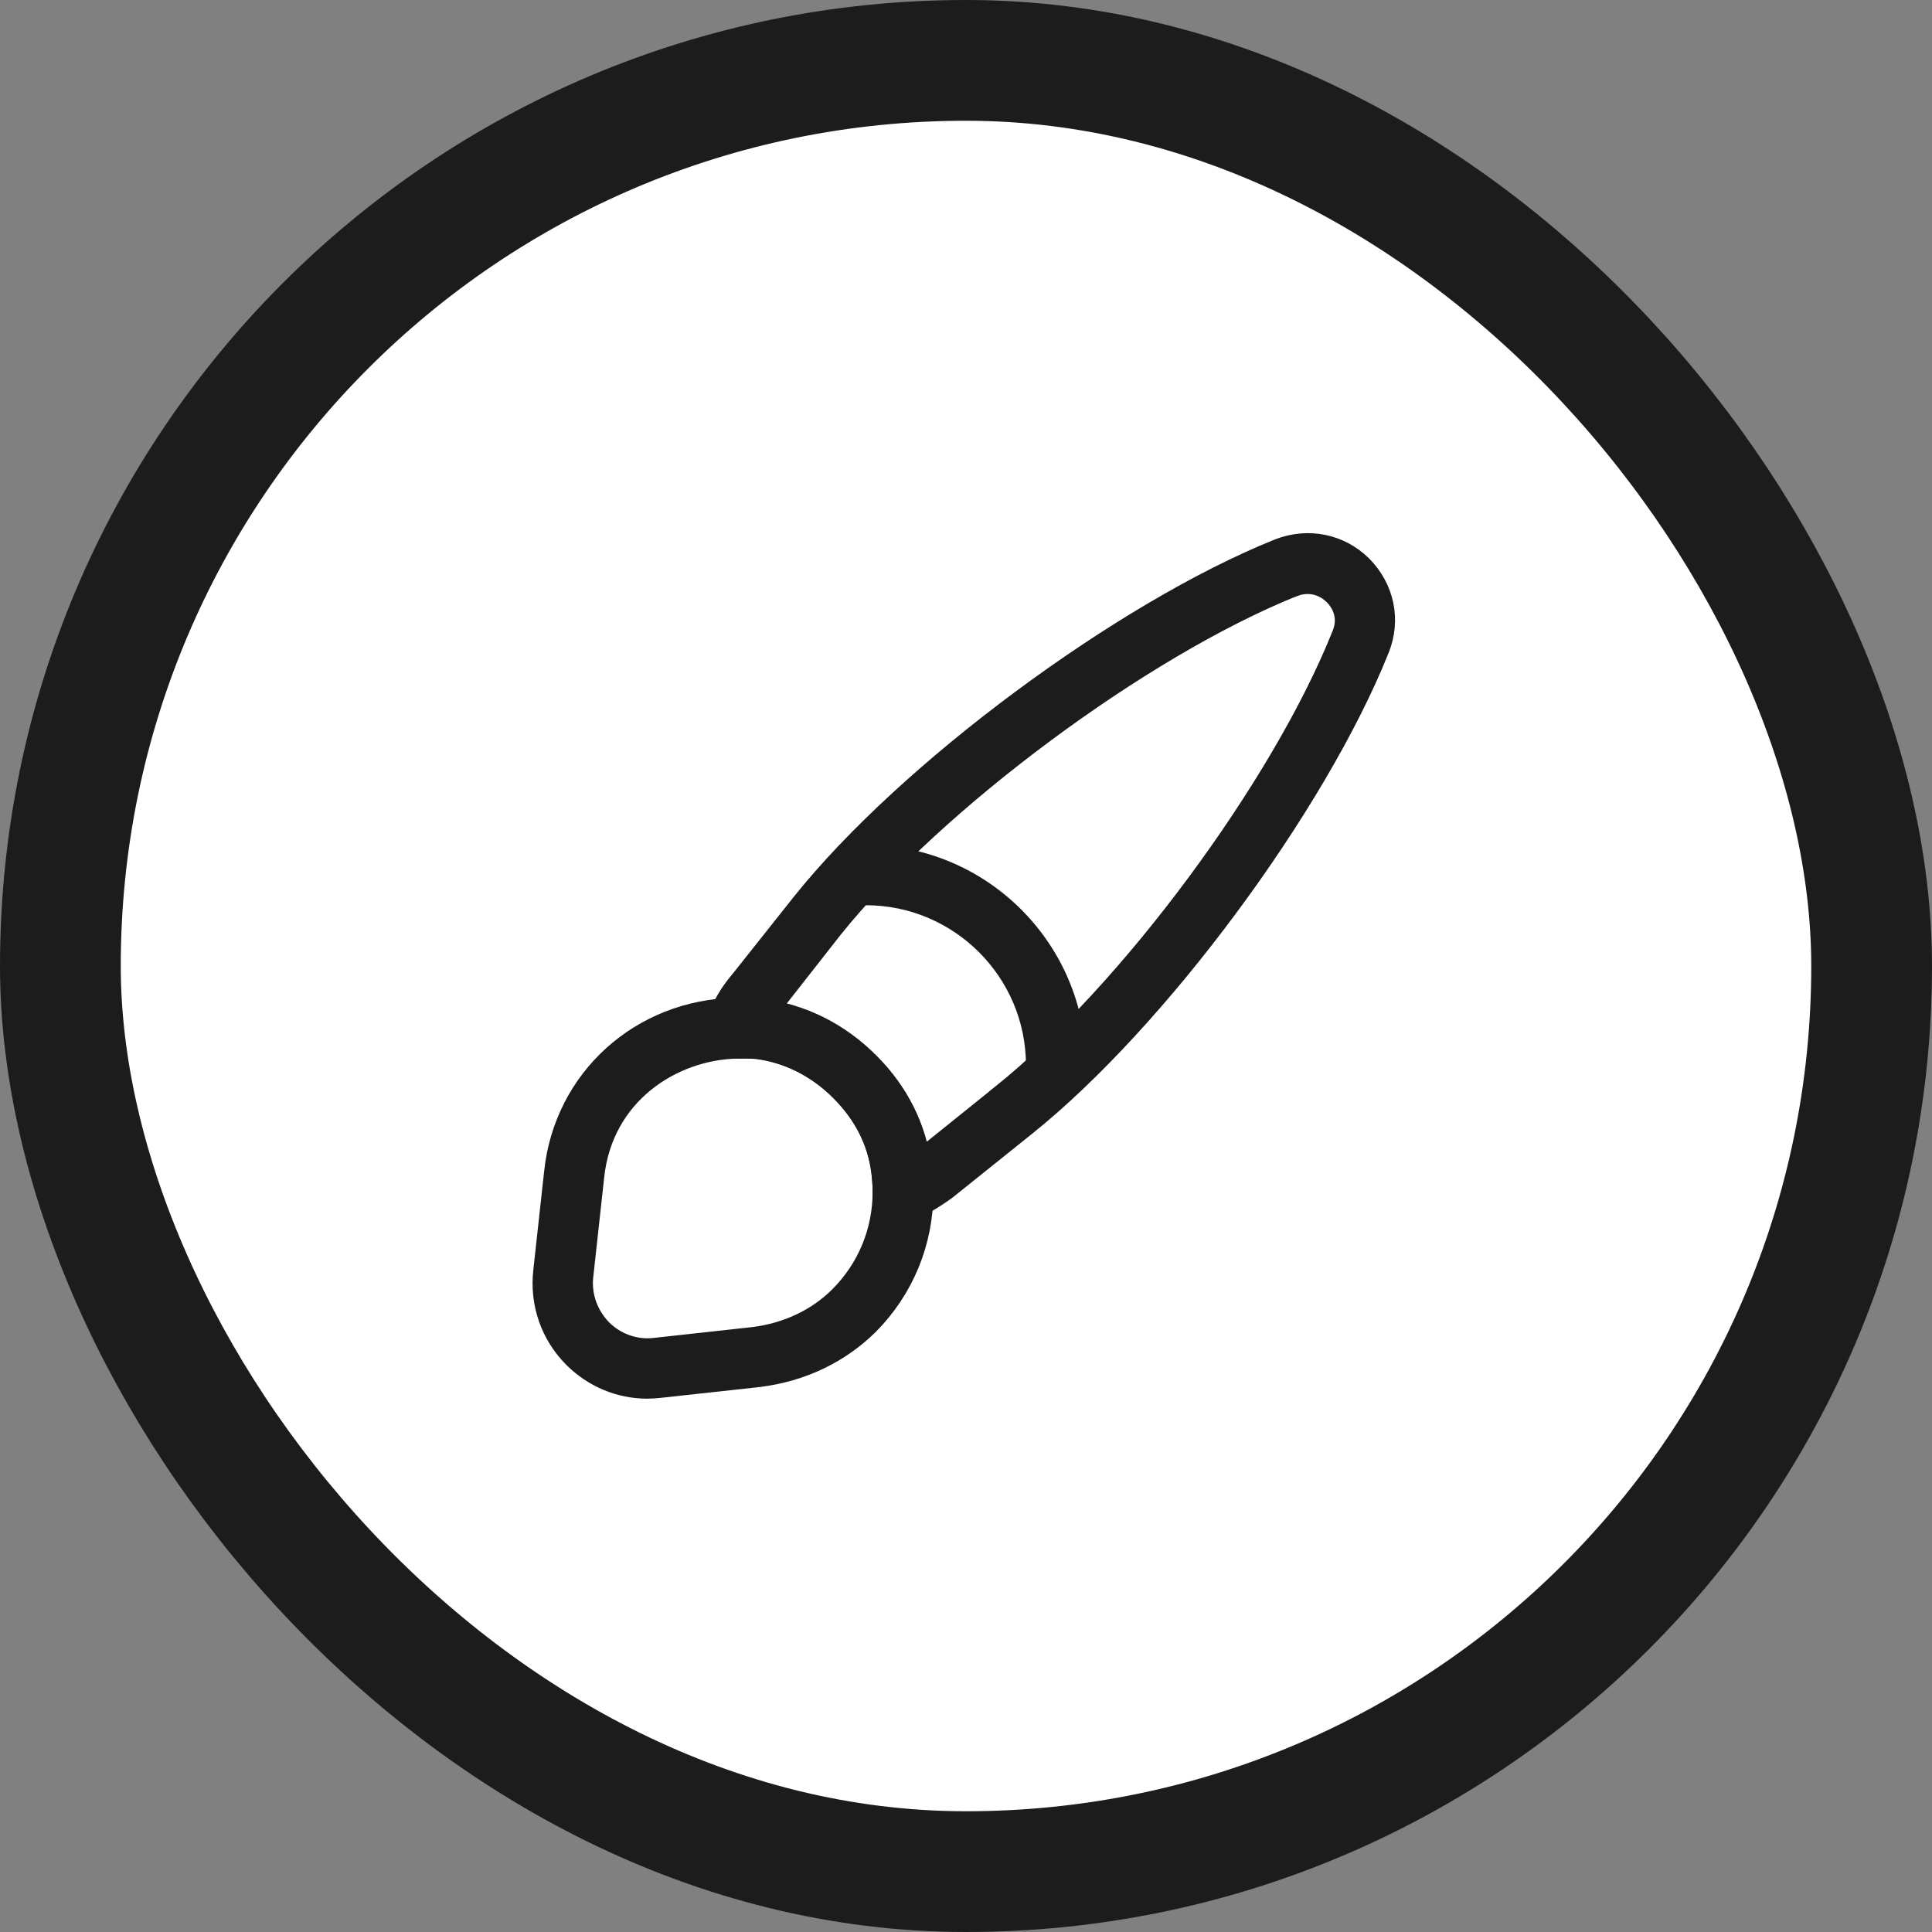<svg width="64" height="64" viewBox="0 0 64 64" fill="none" xmlns="http://www.w3.org/2000/svg">
<rect x="0" y="0" width="64" height="64" fill="#808080" stroke="none"/>
<rect x="2" y="2" width="60" height="60" rx="30" fill="white"/>
<rect x="2" y="2" width="60" height="60" rx="30" stroke="#1C1C1C" stroke-width="4"/>
<path d="M29.631 39.909L29.631 39.909L29.624 39.904C29.486 39.812 29.407 39.663 29.407 39.493C29.407 39.272 29.392 39.038 29.363 38.805L29.363 38.804C29.227 37.736 28.744 36.81 27.953 36.02C27.161 35.227 26.167 34.719 25.089 34.584L25.078 34.583L25.068 34.582C24.901 34.568 24.645 34.552 24.395 34.568L24.395 34.568L24.388 34.568C24.212 34.582 24.063 34.51 23.967 34.376L23.967 34.376L23.96 34.367C23.863 34.238 23.831 34.053 23.886 33.884C24.065 33.396 24.327 32.959 24.631 32.608L24.638 32.599L24.645 32.591L26.697 30.006C26.697 30.006 26.697 30.005 26.698 30.005C28.429 27.843 31.066 25.442 33.931 23.317C36.795 21.192 39.856 19.364 42.423 18.332C43.347 17.977 44.323 18.189 44.995 18.848C45.694 19.549 45.9 20.537 45.536 21.44L45.536 21.441C44.504 24.015 42.679 27.077 40.556 29.941C38.434 32.804 36.036 35.439 33.874 37.17L33.874 37.17L31.256 39.27C30.791 39.608 30.43 39.809 30.081 39.949L30.061 39.957L30.043 39.966C30.017 39.979 29.962 39.993 29.907 39.993C29.803 39.993 29.716 39.968 29.631 39.909ZM25.66 32.945L25.189 33.544L25.927 33.737C26.956 34.007 27.879 34.546 28.66 35.327L28.663 35.33C29.441 36.096 29.953 36.978 30.21 37.954L30.405 38.7L31.007 38.216L33.259 36.404C33.259 36.404 33.259 36.404 33.259 36.403C35.397 34.694 37.729 32.125 39.773 29.366C41.817 26.607 43.596 23.626 44.611 21.08C44.92 20.313 44.483 19.76 44.278 19.571C44.117 19.414 43.575 18.982 42.784 19.279L42.784 19.278L42.773 19.283C40.241 20.304 37.266 22.086 34.509 24.132C31.751 26.177 29.179 28.51 27.463 30.647L27.463 30.647L27.46 30.651L25.66 32.945Z" fill="#1C1C1C" stroke="#1C1C1C"/>
<path d="M18.164 42.123L18.164 42.121L18.524 38.841L18.524 38.84C18.843 35.842 21.297 33.615 24.357 33.553L24.365 33.553L24.373 33.553C24.591 33.541 24.895 33.552 25.187 33.577C26.522 33.751 27.711 34.351 28.673 35.313C29.625 36.266 30.187 37.393 30.358 38.654L30.358 38.654C30.396 38.931 30.42 39.228 30.42 39.48C30.42 41.107 29.793 42.62 28.66 43.766C27.717 44.696 26.502 45.276 25.115 45.45L21.83 45.809C21.682 45.823 21.559 45.833 21.44 45.833C20.575 45.833 19.741 45.487 19.114 44.86C18.395 44.142 18.047 43.146 18.164 42.123ZM24.427 34.567V34.567L24.417 34.567C22.207 34.611 19.815 36.125 19.516 38.96C19.516 38.96 19.516 38.961 19.516 38.961L19.157 42.237C19.072 42.954 19.33 43.647 19.814 44.148L19.814 44.148L19.82 44.154C20.31 44.643 21.006 44.902 21.711 44.817L24.988 44.457L24.988 44.457L24.998 44.456C26.122 44.31 27.148 43.84 27.927 43.06C28.874 42.113 29.407 40.84 29.407 39.48C29.407 39.258 29.392 39.024 29.363 38.791L29.363 38.79C29.227 37.723 28.744 36.797 27.954 36.006C27.161 35.214 26.167 34.705 25.089 34.571L25.058 34.567H25.027H25.026H25.026H25.025H25.024H25.024H25.023H25.022H25.022H25.021H25.02H25.02H25.019H25.019H25.018H25.017H25.017H25.016H25.015H25.015H25.014H25.013H25.013H25.012H25.012H25.011H25.01H25.009H25.009H25.008H25.008H25.007H25.006H25.006H25.005H25.004H25.003H25.003H25.002H25.002H25.001H25H25H24.999H24.998H24.997H24.997H24.996H24.995H24.995H24.994H24.993H24.993H24.992H24.991H24.991H24.99H24.989H24.989H24.988H24.987H24.986H24.986H24.985H24.984H24.984H24.983H24.982H24.982H24.981H24.98H24.98H24.979H24.978H24.977H24.977H24.976H24.975H24.974H24.974H24.973H24.972H24.972H24.971H24.97H24.97H24.969H24.968H24.967H24.967H24.966H24.965H24.965H24.964H24.963H24.962H24.962H24.961H24.96H24.959H24.959H24.958H24.957H24.956H24.956H24.955H24.954H24.953H24.953H24.952H24.951H24.951H24.95H24.949H24.948H24.948H24.947H24.946H24.945H24.945H24.944H24.943H24.942H24.941H24.941H24.94H24.939H24.938H24.938H24.937H24.936H24.935H24.935H24.934H24.933H24.932H24.931H24.931H24.93H24.929H24.928H24.928H24.927H24.926H24.925H24.925H24.924H24.923H24.922H24.922H24.921H24.92H24.919H24.918H24.918H24.917H24.916H24.915H24.914H24.914H24.913H24.912H24.911H24.91H24.91H24.909H24.908H24.907H24.907H24.906H24.905H24.904H24.903H24.902H24.902H24.901H24.9H24.899H24.898H24.898H24.897H24.896H24.895H24.894H24.894H24.893H24.892H24.891H24.89H24.89H24.889H24.888H24.887H24.886H24.886H24.885H24.884H24.883H24.882H24.881H24.881H24.88H24.879H24.878H24.877H24.877H24.876H24.875H24.874H24.873H24.872H24.872H24.871H24.87H24.869H24.868H24.867H24.866H24.866H24.865H24.864H24.863H24.862H24.861H24.861H24.86H24.859H24.858H24.857H24.857H24.856H24.855H24.854H24.853H24.852H24.851H24.851H24.85H24.849H24.848H24.847H24.846H24.846H24.845H24.844H24.843H24.842H24.841H24.84H24.84H24.839H24.838H24.837H24.836H24.835H24.834H24.834H24.833H24.832H24.831H24.83H24.829H24.828H24.828H24.827H24.826H24.825H24.824H24.823H24.822H24.821H24.82H24.82H24.819H24.818H24.817H24.816H24.815H24.814H24.814H24.813H24.812H24.811H24.81H24.809H24.808H24.807H24.807H24.806H24.805H24.804H24.803H24.802H24.801H24.8H24.799H24.799H24.798H24.797H24.796H24.795H24.794H24.793H24.793H24.792H24.791H24.79H24.789H24.788H24.787H24.786H24.785H24.785H24.784H24.783H24.782H24.781H24.78H24.779H24.778H24.777H24.776H24.776H24.775H24.774H24.773H24.772H24.771H24.77H24.769H24.768H24.767H24.767H24.766H24.765H24.764H24.763H24.762H24.761H24.76H24.759H24.759H24.758H24.757H24.756H24.755H24.754H24.753H24.752H24.751H24.75H24.749H24.748H24.748H24.747H24.746H24.745H24.744H24.743H24.742H24.741H24.74H24.739H24.738H24.738H24.737H24.736H24.735H24.734H24.733H24.732H24.731H24.73H24.729H24.729H24.728H24.727H24.726H24.725H24.724H24.723H24.722H24.721H24.72H24.719H24.718H24.718H24.717H24.716H24.715H24.714H24.713H24.712H24.711H24.71H24.709H24.708H24.707H24.706H24.706H24.705H24.704H24.703H24.702H24.701H24.7H24.699H24.698H24.697H24.696H24.695H24.694H24.694H24.693H24.692H24.691H24.69H24.689H24.688H24.687H24.686H24.685H24.684H24.683H24.682H24.681H24.68H24.68H24.679H24.678H24.677H24.676H24.675H24.674H24.673H24.672H24.671H24.67H24.669H24.668H24.668H24.667H24.666H24.665H24.664H24.663H24.662H24.661H24.66H24.659H24.658H24.657H24.656H24.655H24.654H24.654H24.653H24.652H24.651H24.65H24.649H24.648H24.647H24.646H24.645H24.644H24.643H24.642H24.641H24.64H24.64H24.639H24.638H24.637H24.636H24.635H24.634H24.633H24.632H24.631H24.63H24.629H24.628H24.627H24.626H24.625H24.625H24.624H24.623H24.622H24.621H24.62H24.619H24.618H24.617H24.616H24.615H24.614H24.613H24.612H24.611H24.61H24.61H24.609H24.608H24.607H24.606H24.605H24.604H24.603H24.602H24.601H24.6H24.6H24.599H24.599H24.599H24.599H24.598H24.598H24.598H24.597H24.597H24.597H24.596H24.596H24.596H24.595H24.595H24.595H24.595H24.594H24.594H24.593H24.593H24.593H24.593H24.592H24.592H24.592H24.591H24.591H24.591H24.59H24.59H24.59H24.589H24.589H24.589H24.588H24.588H24.588H24.587H24.587H24.587H24.586H24.586H24.586H24.585H24.585H24.585H24.584H24.584H24.584H24.584H24.583H24.583H24.582H24.582H24.582H24.581H24.581H24.581H24.581H24.58H24.58H24.58H24.579H24.579H24.579H24.578H24.578H24.578H24.577H24.577H24.577H24.576H24.576H24.576H24.575H24.575H24.575H24.574H24.574H24.574H24.573H24.573H24.573H24.572H24.572H24.572H24.571H24.571H24.571H24.57H24.57H24.57H24.569H24.569H24.569H24.568H24.568H24.568H24.567H24.567H24.567H24.566H24.566H24.566H24.565H24.565H24.564H24.564H24.564H24.564H24.563H24.563H24.562H24.562H24.562H24.561H24.561H24.561H24.561H24.56H24.56H24.559H24.559H24.559H24.558H24.558H24.558H24.557H24.557H24.557H24.556H24.556H24.556H24.555H24.555H24.555H24.554H24.554H24.554H24.553H24.553H24.553H24.552H24.552H24.552H24.551H24.551H24.55H24.55H24.55H24.549H24.549H24.549H24.548H24.548H24.548H24.547H24.547H24.547H24.546H24.546H24.546H24.545H24.545H24.545H24.544H24.544H24.544H24.543H24.543H24.543H24.542H24.542H24.541H24.541H24.541H24.541H24.54H24.54H24.539H24.539H24.539H24.538H24.538H24.538H24.537H24.537H24.537H24.536H24.536H24.536H24.535H24.535H24.535H24.534H24.534H24.534H24.533H24.533H24.532H24.532H24.532H24.531H24.531H24.531H24.53H24.53H24.53H24.529H24.529H24.529H24.528H24.528H24.527H24.527H24.527H24.526H24.526H24.526H24.525H24.525H24.525H24.524H24.524H24.524H24.523H24.523H24.523H24.522H24.522H24.522H24.521H24.521H24.52H24.52H24.52H24.52H24.519H24.519H24.518H24.518H24.518H24.517H24.517H24.517H24.516H24.516H24.516H24.515H24.515H24.515H24.514H24.514H24.514H24.513H24.513H24.512H24.512H24.512H24.511H24.511H24.511H24.51H24.51H24.51H24.509H24.509H24.509H24.508H24.508H24.508H24.507H24.507H24.506H24.506H24.506H24.505H24.505H24.505H24.504H24.504H24.504H24.503H24.503H24.503H24.502H24.502H24.502H24.501H24.501H24.5H24.5H24.5H24.499H24.499H24.499H24.498H24.498H24.498H24.497H24.497H24.497H24.496H24.496H24.496H24.495H24.495H24.494H24.494H24.494H24.494H24.493H24.493H24.492H24.492H24.492H24.491H24.491H24.491H24.49H24.49H24.49H24.489H24.489H24.489H24.488H24.488H24.488H24.487H24.487H24.486H24.486H24.486H24.485H24.485H24.485H24.484H24.484H24.484H24.483H24.483H24.483H24.482H24.482H24.482H24.481H24.481H24.481H24.48H24.48H24.48H24.479H24.479H24.479H24.478H24.478H24.477H24.477H24.477H24.477H24.476H24.476H24.475H24.475H24.475H24.474H24.474H24.474H24.473H24.473H24.473H24.472H24.472H24.472H24.471H24.471H24.471H24.47H24.47H24.47H24.469H24.469H24.469H24.468H24.468H24.468H24.467H24.467H24.466H24.466H24.466H24.465H24.465H24.465H24.465H24.464H24.464H24.463H24.463H24.463H24.462H24.462H24.462H24.461H24.461H24.461H24.46H24.46H24.46H24.459H24.459H24.459H24.458H24.458H24.458H24.457H24.457H24.457H24.456H24.456H24.456H24.455H24.455H24.455H24.454H24.454H24.454H24.453H24.453H24.453H24.452H24.452H24.452H24.451H24.451H24.451H24.45H24.45H24.45H24.449H24.449H24.449H24.448H24.448H24.448H24.447H24.447H24.447H24.446H24.446H24.446H24.445H24.445H24.445H24.444H24.444H24.444H24.443H24.443H24.443H24.442H24.442H24.442H24.442H24.441H24.441H24.441H24.44H24.44H24.439H24.439H24.439H24.439H24.438H24.438H24.438H24.437H24.437H24.437H24.436H24.436H24.436H24.435H24.435H24.435H24.434H24.434H24.434H24.433H24.433H24.433H24.433H24.432H24.432H24.431H24.431H24.431H24.431H24.43H24.43H24.43H24.429H24.429H24.429H24.428H24.428H24.428H24.427H24.427H24.427Z" fill="#1C1C1C" stroke="#1C1C1C"/>
<path d="M35.474 35.293H35.473L35.474 35.305C35.48 35.573 35.264 35.793 34.987 35.793C34.716 35.793 34.487 35.564 34.487 35.293C34.487 32.083 31.875 29.487 28.68 29.487C28.41 29.487 28.18 29.257 28.18 28.987C28.18 28.707 28.405 28.487 28.667 28.487C32.417 28.487 35.474 31.543 35.474 35.293Z" fill="#1C1C1C" stroke="#1C1C1C"/>
</svg>
